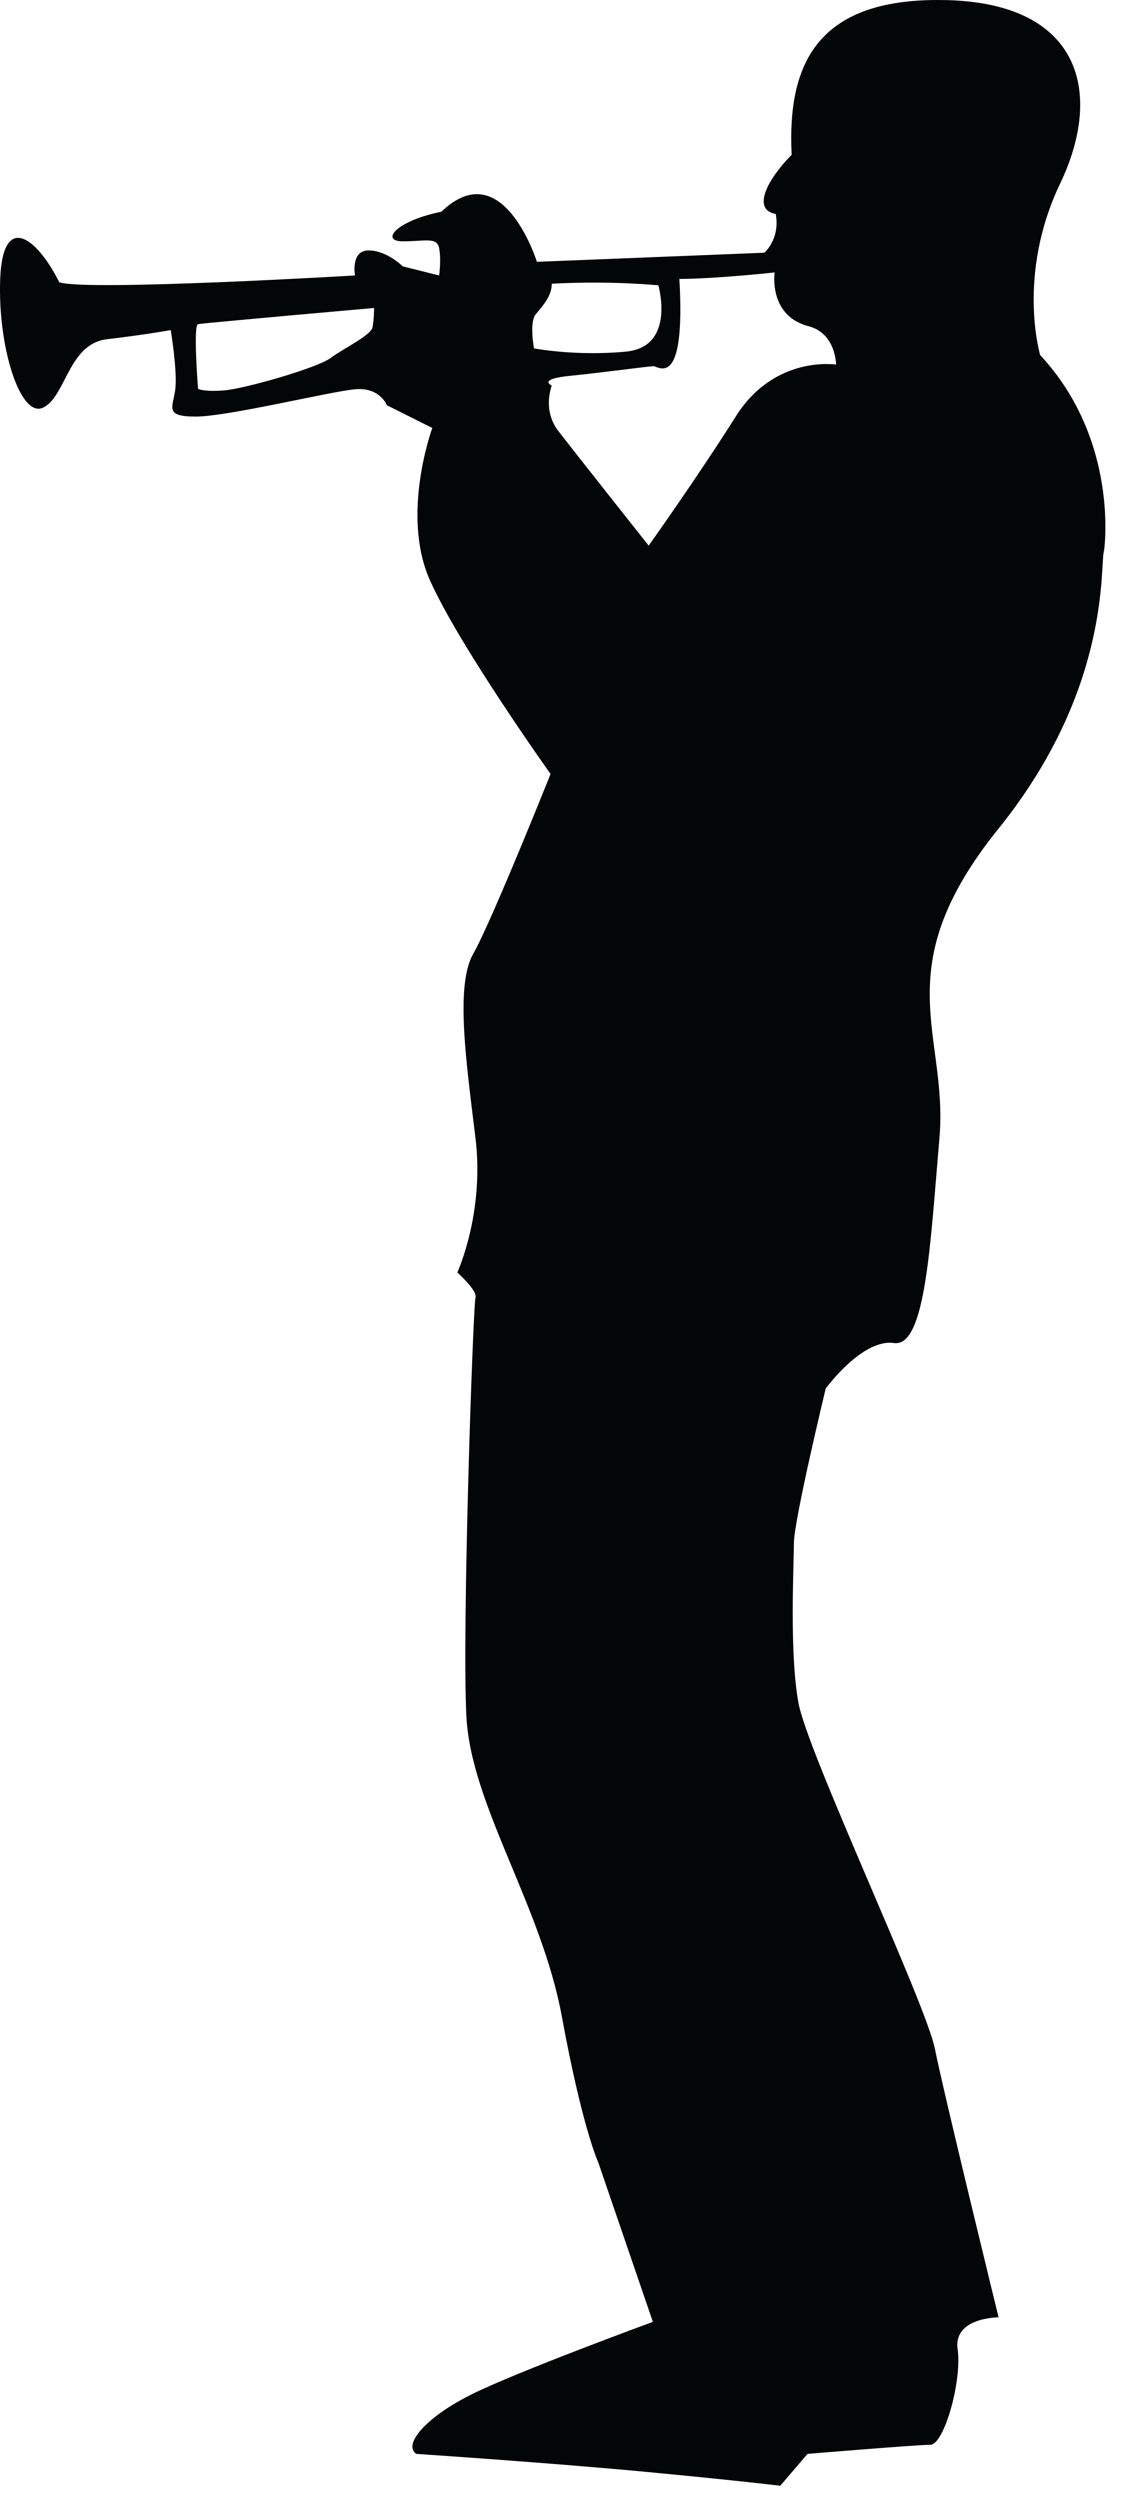 <?xml version="1.0" encoding="UTF-8" standalone="no"?>
<!DOCTYPE svg PUBLIC "-//W3C//DTD SVG 1.1//EN" "http://www.w3.org/Graphics/SVG/1.1/DTD/svg11.dtd">
<svg width="100%" height="100%" viewBox="0 0 53 118" version="1.1" xmlns="http://www.w3.org/2000/svg" xmlns:xlink="http://www.w3.org/1999/xlink" xml:space="preserve" xmlns:serif="http://www.serif.com/" style="fill-rule:evenodd;clip-rule:evenodd;stroke-linejoin:round;stroke-miterlimit:1.414;">
    <g transform="matrix(1,0,0,1,-305.314,-61.767)">
        <path id="katman_23" d="M354.449,78.526C354.449,78.526 353.321,74.761 355.391,70.433C357.46,66.104 356.332,61.964 350.12,61.775C343.909,61.587 342.495,64.776 342.71,69.074C341.636,70.149 340.775,71.653 341.958,71.868C342.174,73.05 341.421,73.695 341.421,73.695L330.676,74.125C330.676,74.125 329.065,68.968 326.164,71.761C324.016,72.191 323.263,73.157 324.338,73.157C325.412,73.157 325.95,72.942 326.057,73.48C326.164,74.017 326.057,74.769 326.057,74.769L324.338,74.339C324.338,74.339 323.586,73.587 322.726,73.587C321.867,73.587 322.082,74.769 322.082,74.769C322.082,74.769 309.403,75.52 308.114,75.091C307.04,72.942 305.428,71.76 305.321,74.984C305.214,78.207 306.289,81.537 307.363,81.001C308.437,80.464 308.544,77.992 310.371,77.778C312.198,77.563 313.379,77.348 313.379,77.348C313.379,77.348 313.701,79.282 313.594,80.141C313.487,81 313.056,81.43 314.561,81.43C316.066,81.43 320.901,80.248 322.082,80.141C323.264,80.033 323.586,80.893 323.586,80.893L325.735,81.967C325.735,81.967 324.23,86.05 325.627,89.166C327.024,92.282 331.321,98.299 331.321,98.299C331.321,98.299 328.528,105.283 327.668,106.786C326.808,108.291 327.345,111.943 327.775,115.489C328.205,119.034 326.916,121.828 326.916,121.828C326.916,121.828 327.882,122.688 327.775,123.01C327.668,123.332 327.13,138.589 327.345,142.78C327.56,146.969 330.89,151.697 331.857,156.962C332.824,162.226 333.576,163.837 333.576,163.837L336.154,171.358C336.154,171.358 329.708,173.721 327.559,174.796C325.41,175.871 324.336,177.16 324.98,177.59C324.98,177.59 331.426,178.019 335.939,178.449C340.451,178.879 342.17,179.094 342.17,179.094L343.459,177.59C343.459,177.59 348.616,177.16 349.261,177.16C349.906,177.16 350.764,174.152 350.55,172.648C350.335,171.144 352.484,171.144 352.484,171.144C352.484,171.144 349.904,160.614 349.475,158.466C349.046,156.317 343.458,144.499 343.029,142.134C342.599,139.771 342.814,135.688 342.814,134.613C342.814,133.539 344.318,127.307 344.318,127.307C344.318,127.307 346.037,124.944 347.541,125.158C349.046,125.373 349.261,120.431 349.69,115.488C350.12,110.546 347.111,107.537 352.483,100.876C357.855,94.215 357.252,88.393 357.467,87.748C357.471,87.749 358.219,82.578 354.449,78.526ZM322.909,77.22C322.832,77.601 321.535,78.211 320.925,78.669C320.315,79.126 316.882,80.118 315.89,80.195C314.899,80.271 314.669,80.118 314.669,80.118C314.669,80.118 314.431,77.101 314.669,77.066C315.204,76.99 322.985,76.303 322.985,76.303C322.985,76.303 322.986,76.838 322.909,77.22ZM330.615,76.609C330.92,76.228 331.378,75.769 331.378,75.159C334.2,75.006 336.413,75.235 336.413,75.235C336.413,75.235 337.252,78.135 334.887,78.363C332.522,78.591 330.538,78.21 330.538,78.21C330.538,78.21 330.311,76.991 330.615,76.609ZM340.075,81.416C338.244,84.315 335.955,87.52 335.955,87.52C335.955,87.52 332.445,83.094 331.682,82.103C330.919,81.111 331.378,79.967 331.378,79.967C331.378,79.967 330.692,79.661 332.217,79.509C333.742,79.357 335.956,79.052 336.185,79.052C336.413,79.052 337.711,80.196 337.406,74.932C339.084,74.932 341.907,74.626 341.907,74.626C341.907,74.626 341.602,76.61 343.433,77.144C344.806,77.449 344.806,78.975 344.806,78.975C344.806,78.975 341.906,78.517 340.075,81.416Z" style="fill:rgb(3,6,6);fill-rule:nonzero;"/>
    </g>
</svg>

